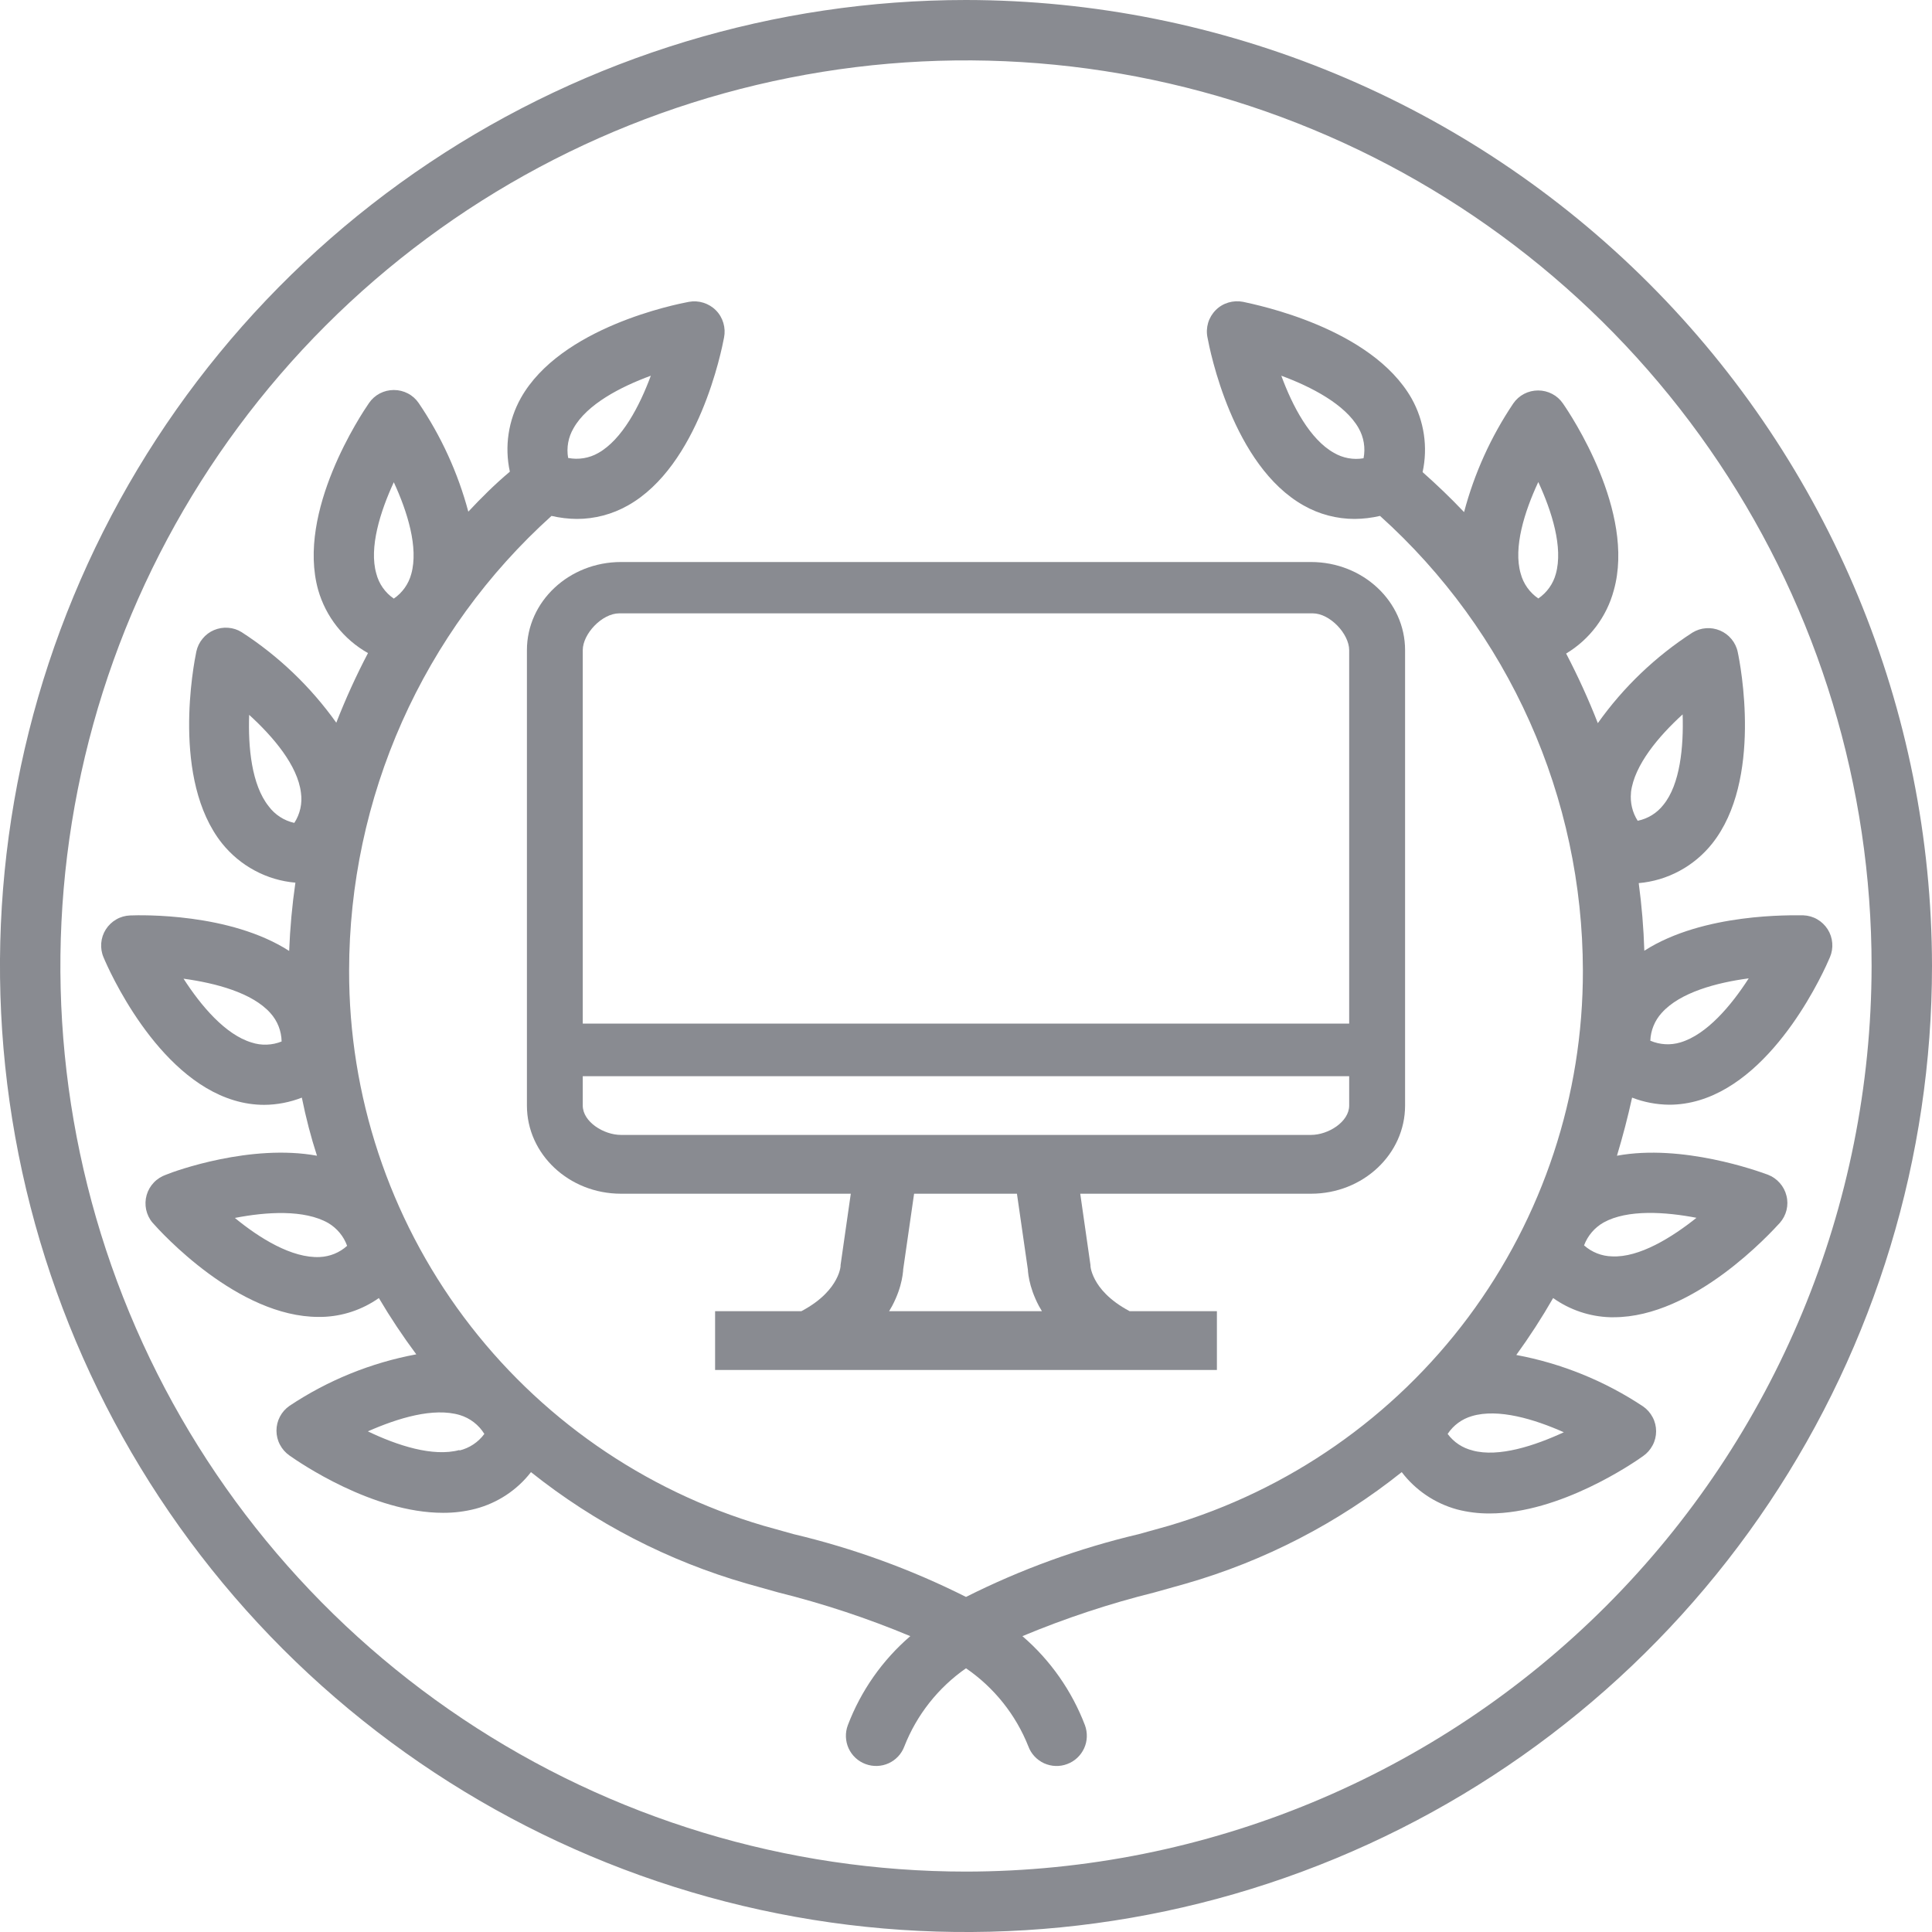 <svg width="30" height="30" viewBox="0 0 30 30" fill="none" xmlns="http://www.w3.org/2000/svg">
<g clip-path="url(#clip0_501_2903)">
<path d="M15 0C12.033 0 9.133 0.88 6.666 2.528C4.2 4.176 2.277 6.519 1.142 9.26C0.006 12.001 -0.291 15.017 0.288 17.926C0.867 20.836 2.296 23.509 4.393 25.607C6.491 27.704 9.164 29.133 12.074 29.712C14.983 30.291 17.999 29.994 20.74 28.858C23.481 27.723 25.824 25.8 27.472 23.334C29.12 20.867 30 17.967 30 15C29.996 11.023 28.414 7.21 25.602 4.398C22.79 1.586 18.977 0.004 15 0V0ZM15 29.062C12.219 29.062 9.5 28.238 7.187 26.692C4.875 25.147 3.072 22.951 2.008 20.381C0.944 17.812 0.665 14.984 1.208 12.257C1.75 9.529 3.09 7.023 5.056 5.056C7.023 3.09 9.529 1.75 12.257 1.208C14.984 0.665 17.812 0.944 20.381 2.008C22.951 3.072 25.147 4.875 26.692 7.187C28.238 9.5 29.062 12.219 29.062 15C29.058 18.728 27.575 22.303 24.939 24.939C22.303 27.575 18.728 29.058 15 29.062Z" fill="#898B91"/>
<path d="M25.059 9.166C25.401 7.948 24.387 6.434 24.269 6.265C24.226 6.202 24.169 6.151 24.101 6.116C24.034 6.081 23.96 6.063 23.884 6.063C23.808 6.063 23.733 6.081 23.666 6.116C23.599 6.151 23.541 6.202 23.498 6.265C23.151 6.781 22.893 7.351 22.734 7.952C22.528 7.734 22.312 7.528 22.09 7.331C22.175 6.942 22.114 6.535 21.919 6.187C21.293 5.086 19.505 4.732 19.303 4.687C19.227 4.672 19.148 4.676 19.074 4.698C19 4.72 18.932 4.76 18.878 4.815C18.823 4.87 18.782 4.938 18.76 5.012C18.738 5.086 18.734 5.165 18.75 5.241C18.787 5.442 19.141 7.23 20.243 7.849C20.484 7.986 20.757 8.058 21.035 8.058C21.168 8.057 21.3 8.041 21.429 8.011C22.419 8.902 23.21 9.99 23.753 11.206C24.296 12.422 24.577 13.739 24.579 15.07C24.583 17.009 23.959 18.896 22.801 20.451C21.642 22.005 20.011 23.141 18.152 23.691L17.683 23.822C16.754 24.041 15.853 24.368 15 24.797C14.149 24.369 13.25 24.042 12.323 23.822L11.854 23.691C9.994 23.143 8.362 22.006 7.202 20.452C6.042 18.898 5.417 17.01 5.421 15.07C5.422 13.739 5.702 12.423 6.243 11.207C6.785 9.991 7.575 8.902 8.564 8.011C8.693 8.041 8.825 8.057 8.958 8.058C9.235 8.058 9.508 7.986 9.75 7.849C10.851 7.23 11.205 5.442 11.243 5.241C11.258 5.165 11.254 5.088 11.232 5.014C11.21 4.94 11.171 4.873 11.117 4.819C11.063 4.764 10.996 4.724 10.923 4.701C10.85 4.678 10.772 4.673 10.697 4.687C10.495 4.725 8.707 5.079 8.088 6.18C7.893 6.528 7.832 6.935 7.917 7.324C7.683 7.521 7.476 7.727 7.272 7.945C7.111 7.344 6.851 6.773 6.501 6.258C6.458 6.195 6.401 6.144 6.333 6.109C6.266 6.074 6.192 6.056 6.116 6.056C6.04 6.056 5.965 6.074 5.898 6.109C5.831 6.144 5.773 6.195 5.73 6.258C5.613 6.427 4.601 7.941 4.94 9.159C5.059 9.576 5.337 9.929 5.714 10.141C5.53 10.492 5.366 10.853 5.222 11.222C4.825 10.665 4.326 10.187 3.752 9.816C3.688 9.776 3.616 9.753 3.541 9.748C3.467 9.742 3.392 9.755 3.323 9.784C3.254 9.813 3.193 9.859 3.146 9.917C3.098 9.974 3.065 10.043 3.049 10.116C3.007 10.317 2.66 12.105 3.447 13.095C3.586 13.268 3.758 13.412 3.954 13.517C4.15 13.623 4.365 13.687 4.587 13.706C4.536 14.057 4.504 14.411 4.49 14.766C3.572 14.175 2.196 14.208 2.02 14.215C1.944 14.218 1.87 14.239 1.805 14.277C1.739 14.315 1.684 14.368 1.643 14.432C1.602 14.496 1.578 14.569 1.572 14.645C1.566 14.721 1.578 14.797 1.608 14.866C1.687 15.056 2.423 16.723 3.635 17.086C3.787 17.132 3.945 17.156 4.104 17.156C4.303 17.155 4.501 17.116 4.687 17.044C4.75 17.356 4.828 17.657 4.922 17.946C3.897 17.759 2.723 18.18 2.578 18.241C2.506 18.266 2.441 18.307 2.389 18.362C2.336 18.417 2.298 18.484 2.277 18.557C2.256 18.631 2.254 18.708 2.269 18.782C2.285 18.856 2.318 18.926 2.367 18.984C2.501 19.137 3.694 20.449 4.945 20.449H4.999C5.316 20.441 5.623 20.339 5.883 20.156C6.061 20.458 6.255 20.749 6.464 21.03C5.76 21.161 5.091 21.433 4.495 21.83C4.433 21.873 4.382 21.93 4.347 21.997C4.311 22.065 4.293 22.139 4.293 22.215C4.293 22.291 4.311 22.366 4.347 22.433C4.382 22.5 4.433 22.558 4.495 22.601C4.64 22.704 5.782 23.491 6.879 23.491C7.049 23.492 7.22 23.471 7.385 23.428C7.726 23.338 8.029 23.138 8.245 22.859C9.238 23.651 10.378 24.24 11.599 24.591L12.084 24.727C12.784 24.901 13.47 25.128 14.135 25.406C13.701 25.779 13.368 26.255 13.165 26.789C13.121 26.906 13.126 27.035 13.177 27.148C13.229 27.261 13.323 27.349 13.44 27.392C13.557 27.436 13.686 27.431 13.799 27.38C13.912 27.328 14 27.234 14.043 27.117C14.235 26.628 14.568 26.206 15 25.905C15.436 26.204 15.773 26.626 15.968 27.117C15.989 27.175 16.022 27.228 16.064 27.273C16.106 27.318 16.156 27.354 16.212 27.38C16.268 27.405 16.329 27.42 16.391 27.422C16.452 27.424 16.514 27.414 16.571 27.392C16.629 27.371 16.682 27.338 16.727 27.296C16.772 27.254 16.808 27.204 16.834 27.148C16.86 27.092 16.874 27.031 16.876 26.97C16.878 26.908 16.868 26.847 16.847 26.789C16.643 26.255 16.31 25.779 15.876 25.406C16.542 25.128 17.227 24.901 17.927 24.727L18.412 24.591C19.634 24.24 20.773 23.651 21.766 22.859C21.981 23.141 22.282 23.344 22.624 23.438C22.789 23.481 22.959 23.502 23.13 23.501C24.227 23.501 25.371 22.713 25.514 22.61C25.576 22.567 25.627 22.509 25.662 22.442C25.698 22.375 25.716 22.3 25.716 22.225C25.716 22.149 25.698 22.074 25.662 22.007C25.627 21.94 25.576 21.882 25.514 21.839C24.918 21.443 24.248 21.171 23.545 21.04C23.751 20.756 23.942 20.461 24.117 20.156C24.377 20.341 24.686 20.445 25.005 20.454H25.059C26.304 20.454 27.497 19.141 27.637 18.989C27.687 18.932 27.723 18.864 27.741 18.791C27.759 18.717 27.759 18.64 27.74 18.567C27.722 18.493 27.686 18.425 27.636 18.369C27.586 18.312 27.523 18.268 27.452 18.241C27.295 18.183 26.121 17.759 25.108 17.946C25.197 17.651 25.276 17.35 25.343 17.044C25.527 17.115 25.722 17.152 25.919 17.154C26.078 17.154 26.236 17.13 26.388 17.084C27.6 16.72 28.336 15.052 28.415 14.864C28.445 14.794 28.457 14.718 28.451 14.643C28.445 14.567 28.421 14.494 28.38 14.43C28.339 14.366 28.284 14.313 28.218 14.275C28.153 14.237 28.079 14.216 28.003 14.213C27.827 14.213 26.451 14.173 25.533 14.763C25.522 14.412 25.493 14.062 25.446 13.713C25.667 13.694 25.882 13.63 26.078 13.524C26.274 13.419 26.446 13.275 26.585 13.101C27.372 12.113 27.026 10.322 26.983 10.123C26.968 10.05 26.934 9.981 26.887 9.924C26.839 9.866 26.778 9.82 26.709 9.791C26.64 9.762 26.566 9.749 26.491 9.755C26.416 9.76 26.344 9.784 26.28 9.823C25.706 10.194 25.207 10.671 24.811 11.229C24.667 10.86 24.502 10.499 24.319 10.148C24.683 9.93 24.949 9.577 25.059 9.166ZM6.115 7.488C6.326 7.945 6.501 8.503 6.386 8.913C6.344 9.069 6.248 9.204 6.115 9.295C5.98 9.203 5.883 9.064 5.843 8.906C5.728 8.503 5.904 7.945 6.115 7.488ZM4.172 12.52C3.907 12.188 3.851 11.604 3.869 11.1C4.242 11.44 4.622 11.885 4.673 12.309C4.697 12.473 4.66 12.64 4.57 12.778C4.411 12.743 4.269 12.651 4.172 12.52ZM4.966 19.519C4.533 19.54 4.029 19.226 3.647 18.912C4.141 18.816 4.725 18.78 5.097 18.991C5.233 19.072 5.337 19.197 5.39 19.345C5.273 19.451 5.123 19.512 4.966 19.519ZM8.906 6.649C9.115 6.277 9.635 6.007 10.106 5.834C9.933 6.302 9.661 6.825 9.29 7.034C9.149 7.115 8.982 7.142 8.822 7.111C8.794 6.952 8.824 6.788 8.906 6.649ZM3.907 16.188C3.499 16.066 3.122 15.619 2.85 15.197C3.347 15.265 3.916 15.415 4.197 15.729C4.308 15.851 4.37 16.008 4.373 16.172C4.225 16.232 4.059 16.238 3.907 16.188ZM7.134 22.516C6.722 22.627 6.166 22.444 5.712 22.226C6.18 22.02 6.731 21.851 7.141 21.973C7.299 22.021 7.434 22.125 7.521 22.266C7.426 22.395 7.289 22.486 7.134 22.523V22.516ZM26.353 18.902C25.962 19.216 25.453 19.53 25.033 19.509C24.872 19.506 24.718 19.445 24.597 19.338C24.654 19.187 24.762 19.061 24.902 18.982C25.272 18.778 25.858 18.816 26.353 18.912V18.902ZM25.326 12.3C25.378 11.878 25.758 11.43 26.128 11.093C26.144 11.595 26.09 12.18 25.828 12.499C25.729 12.626 25.587 12.713 25.43 12.745C25.347 12.616 25.311 12.462 25.326 12.309V12.3ZM20.712 7.031C20.341 6.823 20.069 6.305 19.896 5.834C20.365 6.007 20.887 6.279 21.096 6.647C21.177 6.789 21.205 6.955 21.173 7.116C21.014 7.143 20.851 7.113 20.712 7.031ZM22.868 22.523C22.712 22.486 22.574 22.395 22.479 22.266C22.568 22.131 22.701 22.034 22.856 21.989C23.264 21.867 23.824 22.036 24.283 22.24C23.833 22.448 23.273 22.634 22.865 22.523H22.868ZM25.805 15.726C26.088 15.41 26.655 15.258 27.154 15.192C26.883 15.614 26.503 16.064 26.095 16.186C25.941 16.233 25.775 16.224 25.626 16.16C25.632 16 25.695 15.847 25.802 15.729L25.805 15.726ZM23.887 7.486C24.098 7.943 24.274 8.501 24.159 8.911C24.117 9.067 24.02 9.202 23.887 9.293C23.752 9.201 23.655 9.064 23.613 8.906C23.496 8.503 23.672 7.945 23.885 7.488L23.887 7.486Z" fill="#898B91"/>
<path fill-rule="evenodd" clip-rule="evenodd" d="M21.818 17.167C21.818 17.923 21.164 18.536 20.357 18.536H16.774L16.933 19.646V19.666C16.934 19.671 16.935 19.683 16.939 19.701C16.947 19.738 16.965 19.798 17.004 19.871C17.072 19.999 17.217 20.188 17.541 20.36H18.896V21.273H11.104V20.36H12.444C12.768 20.188 12.913 19.999 12.981 19.871C13.021 19.798 13.038 19.738 13.046 19.701C13.05 19.683 13.051 19.671 13.052 19.666V19.646L13.211 18.536H9.643C8.836 18.536 8.182 17.923 8.182 17.167V10.096C8.182 9.34 8.836 8.727 9.643 8.727H20.357C21.164 8.727 21.818 9.34 21.818 10.096V17.167ZM20.357 17.623C20.626 17.623 20.95 17.419 20.95 17.167V16.711H9.049V17.167C9.049 17.419 9.374 17.623 9.643 17.623H20.357ZM9.049 15.894H15H20.95V12.974V10.096C20.95 9.844 20.652 9.524 20.384 9.524H15H9.616C9.347 9.524 9.049 9.844 9.049 10.096V12.974V15.894ZM16.179 20.36C16.162 20.333 16.147 20.306 16.132 20.279C16.05 20.124 16.006 19.985 15.984 19.88C15.973 19.827 15.966 19.782 15.963 19.748C15.962 19.736 15.961 19.726 15.961 19.716L15.791 18.536H14.194L14.024 19.716C14.024 19.72 14.024 19.724 14.024 19.728C14.023 19.734 14.023 19.741 14.022 19.748C14.019 19.782 14.012 19.827 14.001 19.88C13.979 19.985 13.935 20.124 13.853 20.279C13.838 20.306 13.823 20.333 13.806 20.36H16.179Z" fill="#898B91"/>
</g>
<defs>
<clipPath id="clip0_501_2903">
<rect width="30" height="30" fill="white"/>
</clipPath>
</defs>
</svg>

